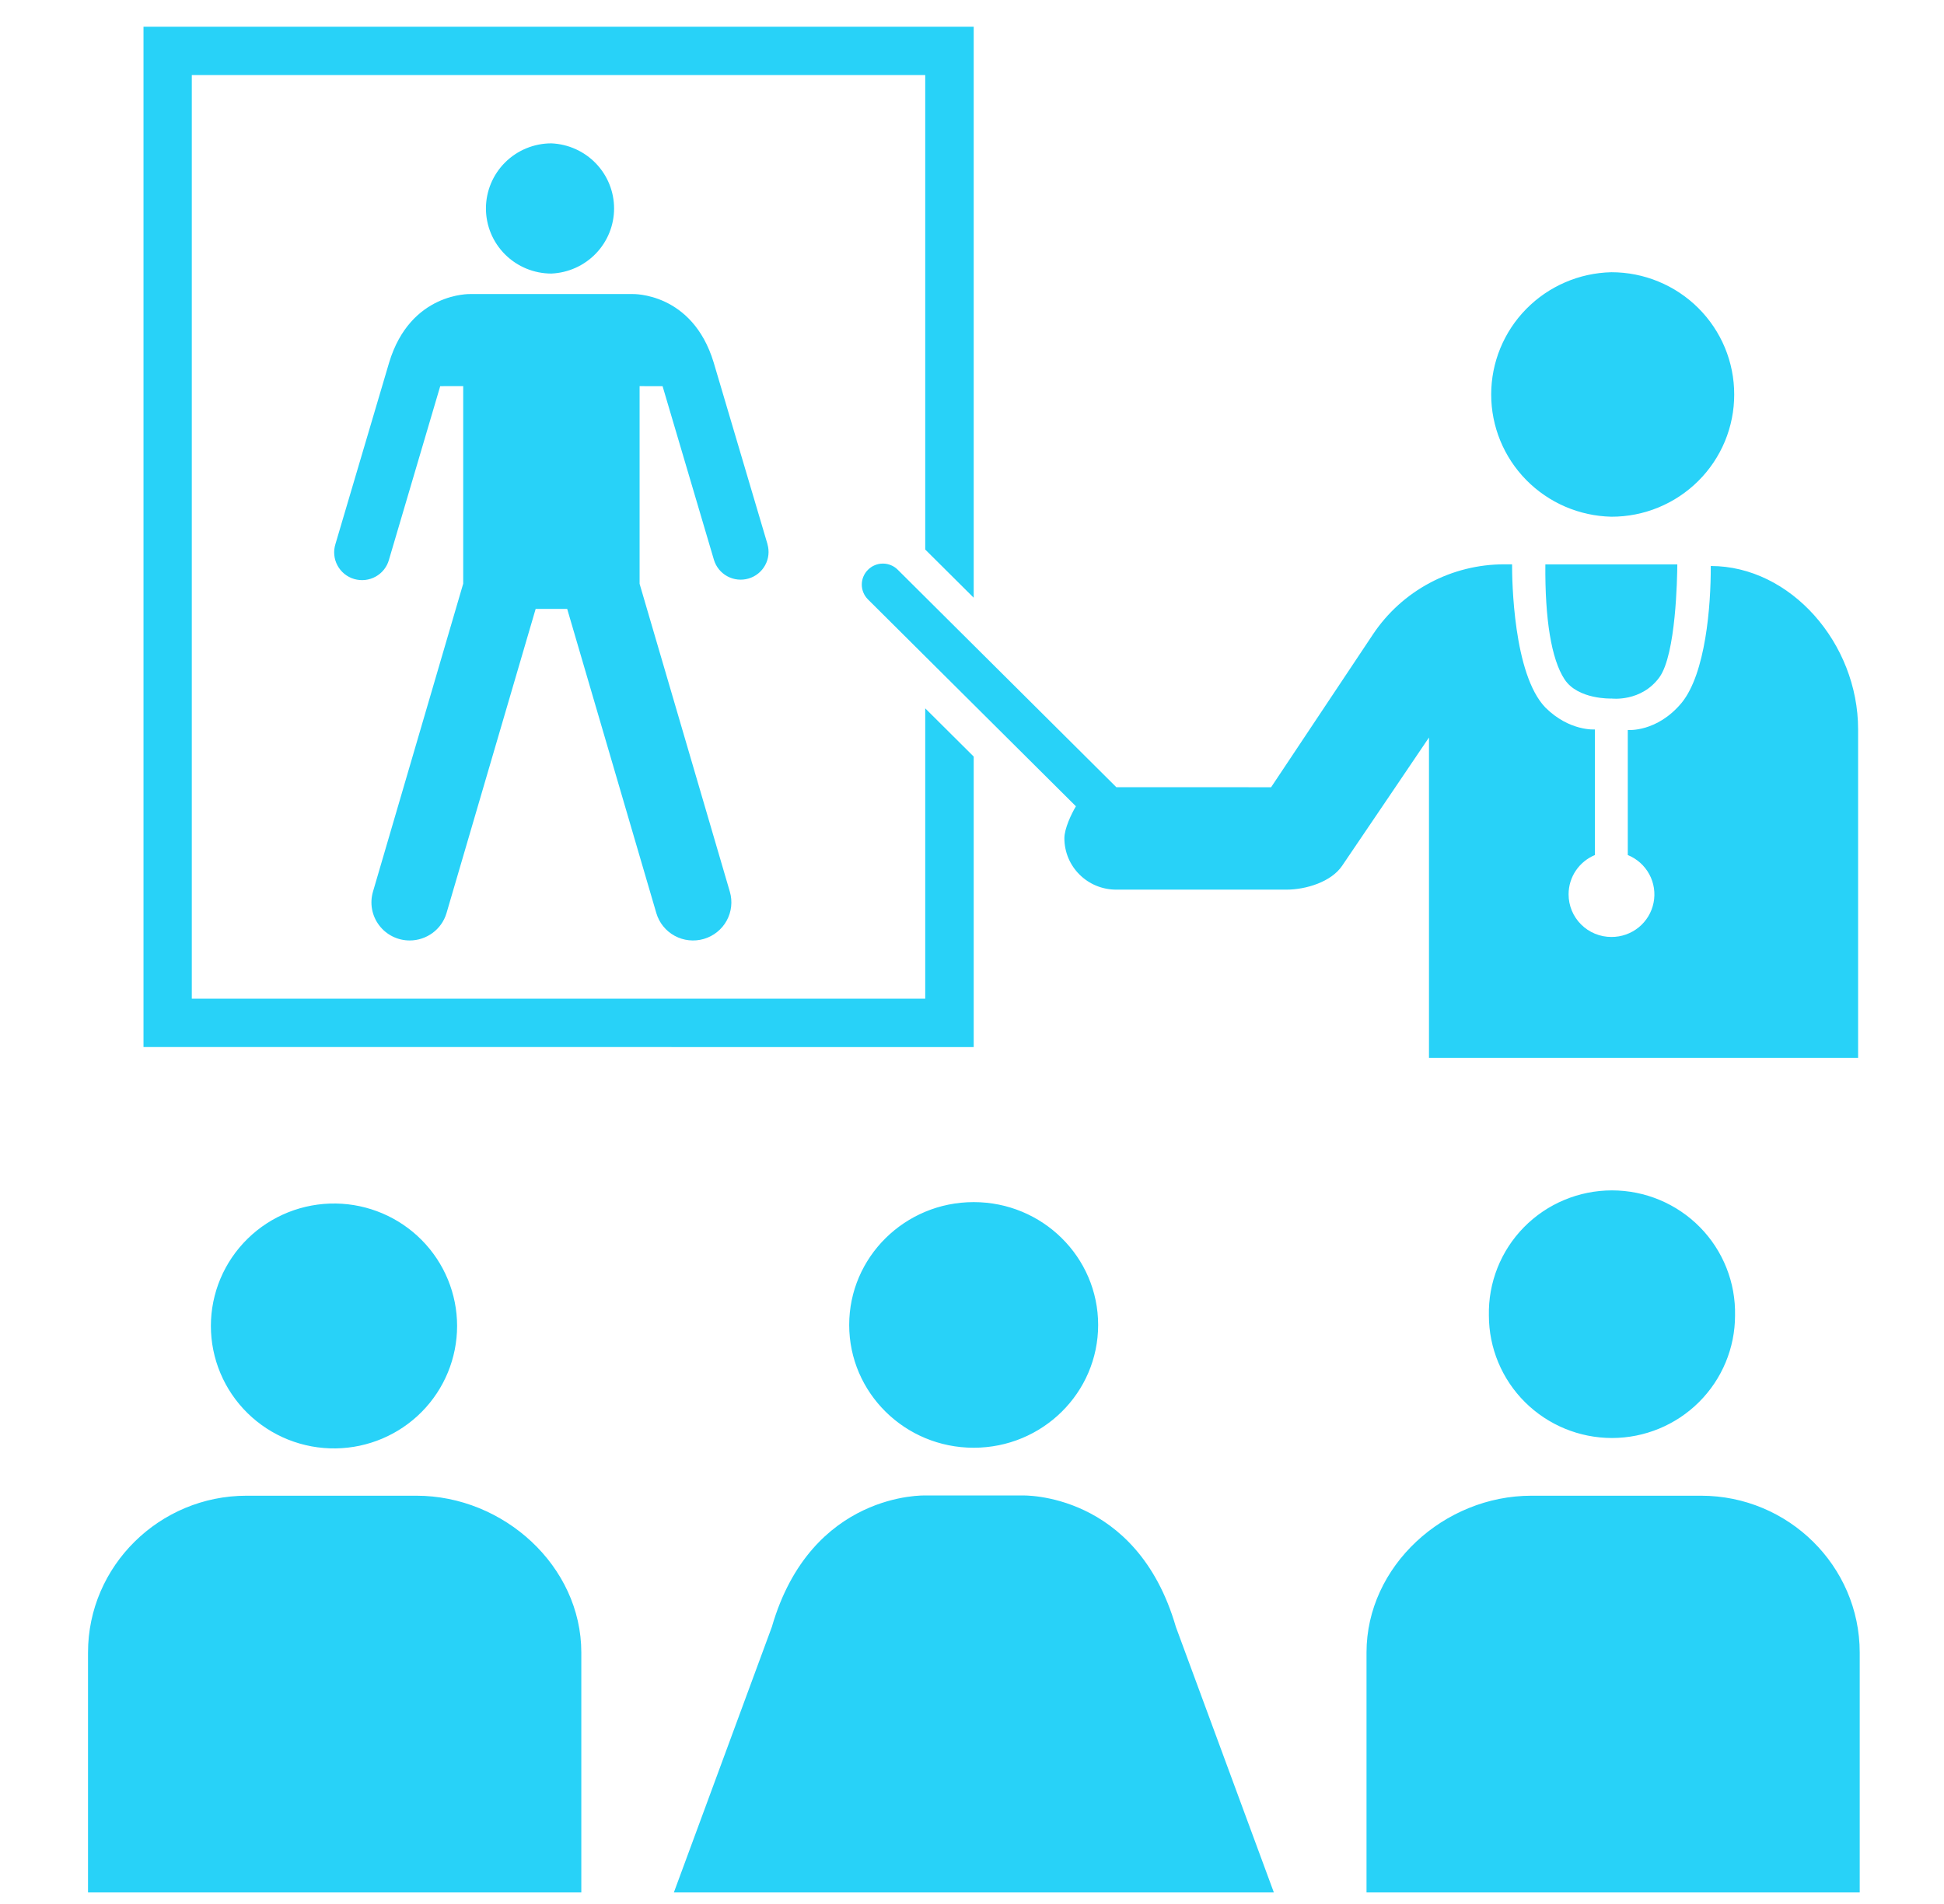 <svg width="98" height="96" viewBox="0 0 98 96" fill="none" xmlns="http://www.w3.org/2000/svg">
<path d="M16.933 73.029C16.11 73.042 15.293 72.891 14.529 72.587C13.765 72.282 13.069 71.829 12.483 71.255C11.896 70.68 11.431 69.995 11.113 69.24C10.795 68.485 10.631 67.674 10.631 66.855C10.631 66.036 10.795 65.225 11.113 64.47C11.431 63.715 11.897 63.03 12.484 62.456C13.07 61.881 13.766 61.429 14.53 61.124C15.294 60.82 16.111 60.67 16.934 60.682C18.563 60.708 20.117 61.37 21.26 62.525C22.402 63.68 23.043 65.236 23.043 66.856C23.042 68.477 22.402 70.033 21.259 71.188C20.116 72.343 18.562 73.004 16.933 73.029ZM4.437 95.418V83.322C4.437 78.96 8.039 75.415 12.428 75.415H20.996C25.385 75.415 29.305 78.96 29.305 83.322V95.418H4.436H4.437ZM81.262 72.505C82.907 72.504 84.485 71.853 85.648 70.695C86.811 69.537 87.465 67.967 87.466 66.33C87.484 65.508 87.337 64.691 87.033 63.926C86.73 63.161 86.276 62.464 85.698 61.877C85.12 61.289 84.43 60.822 83.668 60.503C82.906 60.184 82.088 60.02 81.262 60.02C80.435 60.02 79.617 60.184 78.855 60.503C78.093 60.822 77.403 61.289 76.825 61.877C76.248 62.464 75.793 63.161 75.49 63.926C75.186 64.691 75.039 65.508 75.057 66.33C75.058 67.967 75.712 69.537 76.875 70.695C78.038 71.853 79.616 72.504 81.262 72.505ZM93.751 95.418V83.322C93.751 78.96 90.149 75.415 85.757 75.415H77.198C72.802 75.415 68.888 78.96 68.888 83.322V95.418H93.751ZM49.086 72.996C45.618 72.996 42.809 70.222 42.809 66.804C42.809 63.386 45.618 60.611 49.086 60.611C52.551 60.611 55.359 63.384 55.359 66.804C55.359 70.224 52.552 72.996 49.086 72.996ZM33.971 95.418L38.91 82.031C40.889 75.192 46.65 75.403 46.65 75.403H51.539C51.539 75.403 57.297 75.194 59.278 82.031L64.217 95.418H33.971ZM49.086 52.794V38.147L46.642 35.715V50.355H9.669V3.783H46.642V27.708L49.086 30.138V1.349H7.234V52.792L49.086 52.794Z" fill="#28D2F8"/>
<path d="M27.796 13.793C28.646 13.756 29.45 13.395 30.039 12.783C30.628 12.172 30.957 11.357 30.957 10.511C30.957 9.664 30.628 8.849 30.039 8.238C29.45 7.626 28.646 7.265 27.796 7.228C26.921 7.228 26.082 7.574 25.463 8.19C24.845 8.805 24.497 9.64 24.497 10.511C24.497 11.381 24.845 12.216 25.463 12.831C26.082 13.447 26.921 13.793 27.796 13.793ZM38.689 27.432C38.689 27.432 35.983 18.287 35.978 18.279C34.9 14.72 31.882 14.826 31.882 14.826H23.716C23.716 14.826 20.693 14.72 19.617 18.279L16.91 27.432C16.854 27.609 16.834 27.796 16.852 27.981C16.869 28.166 16.923 28.346 17.012 28.51C17.099 28.674 17.22 28.819 17.364 28.937C17.509 29.054 17.676 29.142 17.856 29.194C18.035 29.246 18.223 29.263 18.409 29.242C18.595 29.221 18.774 29.164 18.938 29.073C19.101 28.983 19.244 28.861 19.36 28.714C19.475 28.568 19.56 28.4 19.609 28.221L22.193 19.468L22.199 19.471L23.351 19.468V29.428L18.802 44.959C18.718 45.246 18.702 45.547 18.755 45.841C18.809 46.135 18.93 46.412 19.11 46.65C19.289 46.889 19.522 47.083 19.79 47.216C20.058 47.35 20.354 47.419 20.654 47.419C21.491 47.419 22.263 46.875 22.51 46.038L27.003 30.702H28.593L33.086 46.038C33.157 46.28 33.275 46.506 33.434 46.703C33.593 46.9 33.789 47.063 34.011 47.184C34.234 47.305 34.478 47.382 34.73 47.408C34.982 47.435 35.237 47.413 35.48 47.342C35.724 47.271 35.951 47.153 36.148 46.995C36.346 46.837 36.511 46.642 36.632 46.421C36.754 46.2 36.831 45.957 36.858 45.706C36.886 45.455 36.863 45.202 36.792 44.959L32.243 29.436V19.47L33.395 19.473L33.401 19.47L35.989 28.223C36.094 28.578 36.337 28.878 36.664 29.056C36.826 29.144 37.004 29.2 37.188 29.219C37.372 29.239 37.557 29.222 37.734 29.171C37.912 29.119 38.077 29.033 38.221 28.917C38.364 28.802 38.484 28.66 38.572 28.498C38.661 28.337 38.717 28.16 38.736 27.977C38.756 27.795 38.739 27.61 38.687 27.433L38.689 27.432ZM81.233 26.053C79.614 26.018 78.073 25.353 76.94 24.201C75.807 23.049 75.173 21.502 75.173 19.89C75.173 18.279 75.807 16.731 76.94 15.579C78.073 14.427 79.614 13.762 81.233 13.726C82.047 13.726 82.853 13.885 83.604 14.195C84.356 14.505 85.039 14.959 85.614 15.532C86.189 16.105 86.645 16.785 86.956 17.533C87.266 18.281 87.425 19.083 87.424 19.893C87.425 20.702 87.265 21.504 86.955 22.252C86.644 22.999 86.188 23.679 85.613 24.251C85.038 24.823 84.355 25.277 83.603 25.587C82.852 25.896 82.046 26.055 81.233 26.053ZM81.233 35.22C81.233 35.22 82.736 35.413 83.656 34.146C84.488 32.988 84.55 29.151 84.556 28.456H77.904C77.881 31.218 78.204 33.231 78.867 34.245C79.537 35.28 81.233 35.221 81.233 35.221V35.22Z" fill="#28D2F8"/>
<path d="M54.239 40.654C54.012 41.026 53.657 41.782 53.657 42.26C53.657 43.7 54.826 44.856 56.269 44.856H64.858C65.833 44.856 67.115 44.465 67.662 43.648C69.509 40.92 71.462 38.044 72.037 37.185V53.343H93.67V36.773C93.67 32.439 90.267 28.538 86.242 28.538C86.252 30.572 85.978 33.95 84.781 35.428C83.531 36.939 82.059 36.807 82.059 36.807V43.111C82.523 43.3 82.906 43.643 83.143 44.081C83.381 44.52 83.457 45.028 83.359 45.516C83.261 46.005 82.996 46.444 82.608 46.759C82.22 47.074 81.734 47.245 81.233 47.242C80.949 47.243 80.668 47.187 80.406 47.079C80.144 46.971 79.906 46.813 79.706 46.613C79.505 46.413 79.347 46.176 79.238 45.916C79.13 45.655 79.075 45.375 79.075 45.093C79.075 44.2 79.621 43.435 80.402 43.111V36.779C80.402 36.779 79.118 36.883 77.904 35.673C76.283 33.993 76.223 29.232 76.226 28.453H75.832C74.524 28.453 73.236 28.773 72.083 29.387C70.929 30.001 69.946 30.889 69.221 31.973L64.078 39.693L56.276 39.69L45.258 28.727C45.16 28.628 45.043 28.55 44.914 28.497C44.785 28.443 44.647 28.416 44.508 28.416C44.368 28.416 44.23 28.443 44.102 28.497C43.973 28.55 43.856 28.628 43.758 28.727C43.659 28.824 43.58 28.941 43.526 29.069C43.472 29.197 43.445 29.335 43.444 29.474C43.444 29.613 43.471 29.75 43.525 29.879C43.578 30.007 43.656 30.124 43.755 30.222L54.241 40.656L54.239 40.654Z" fill="#28D2F8"/>
</svg>

